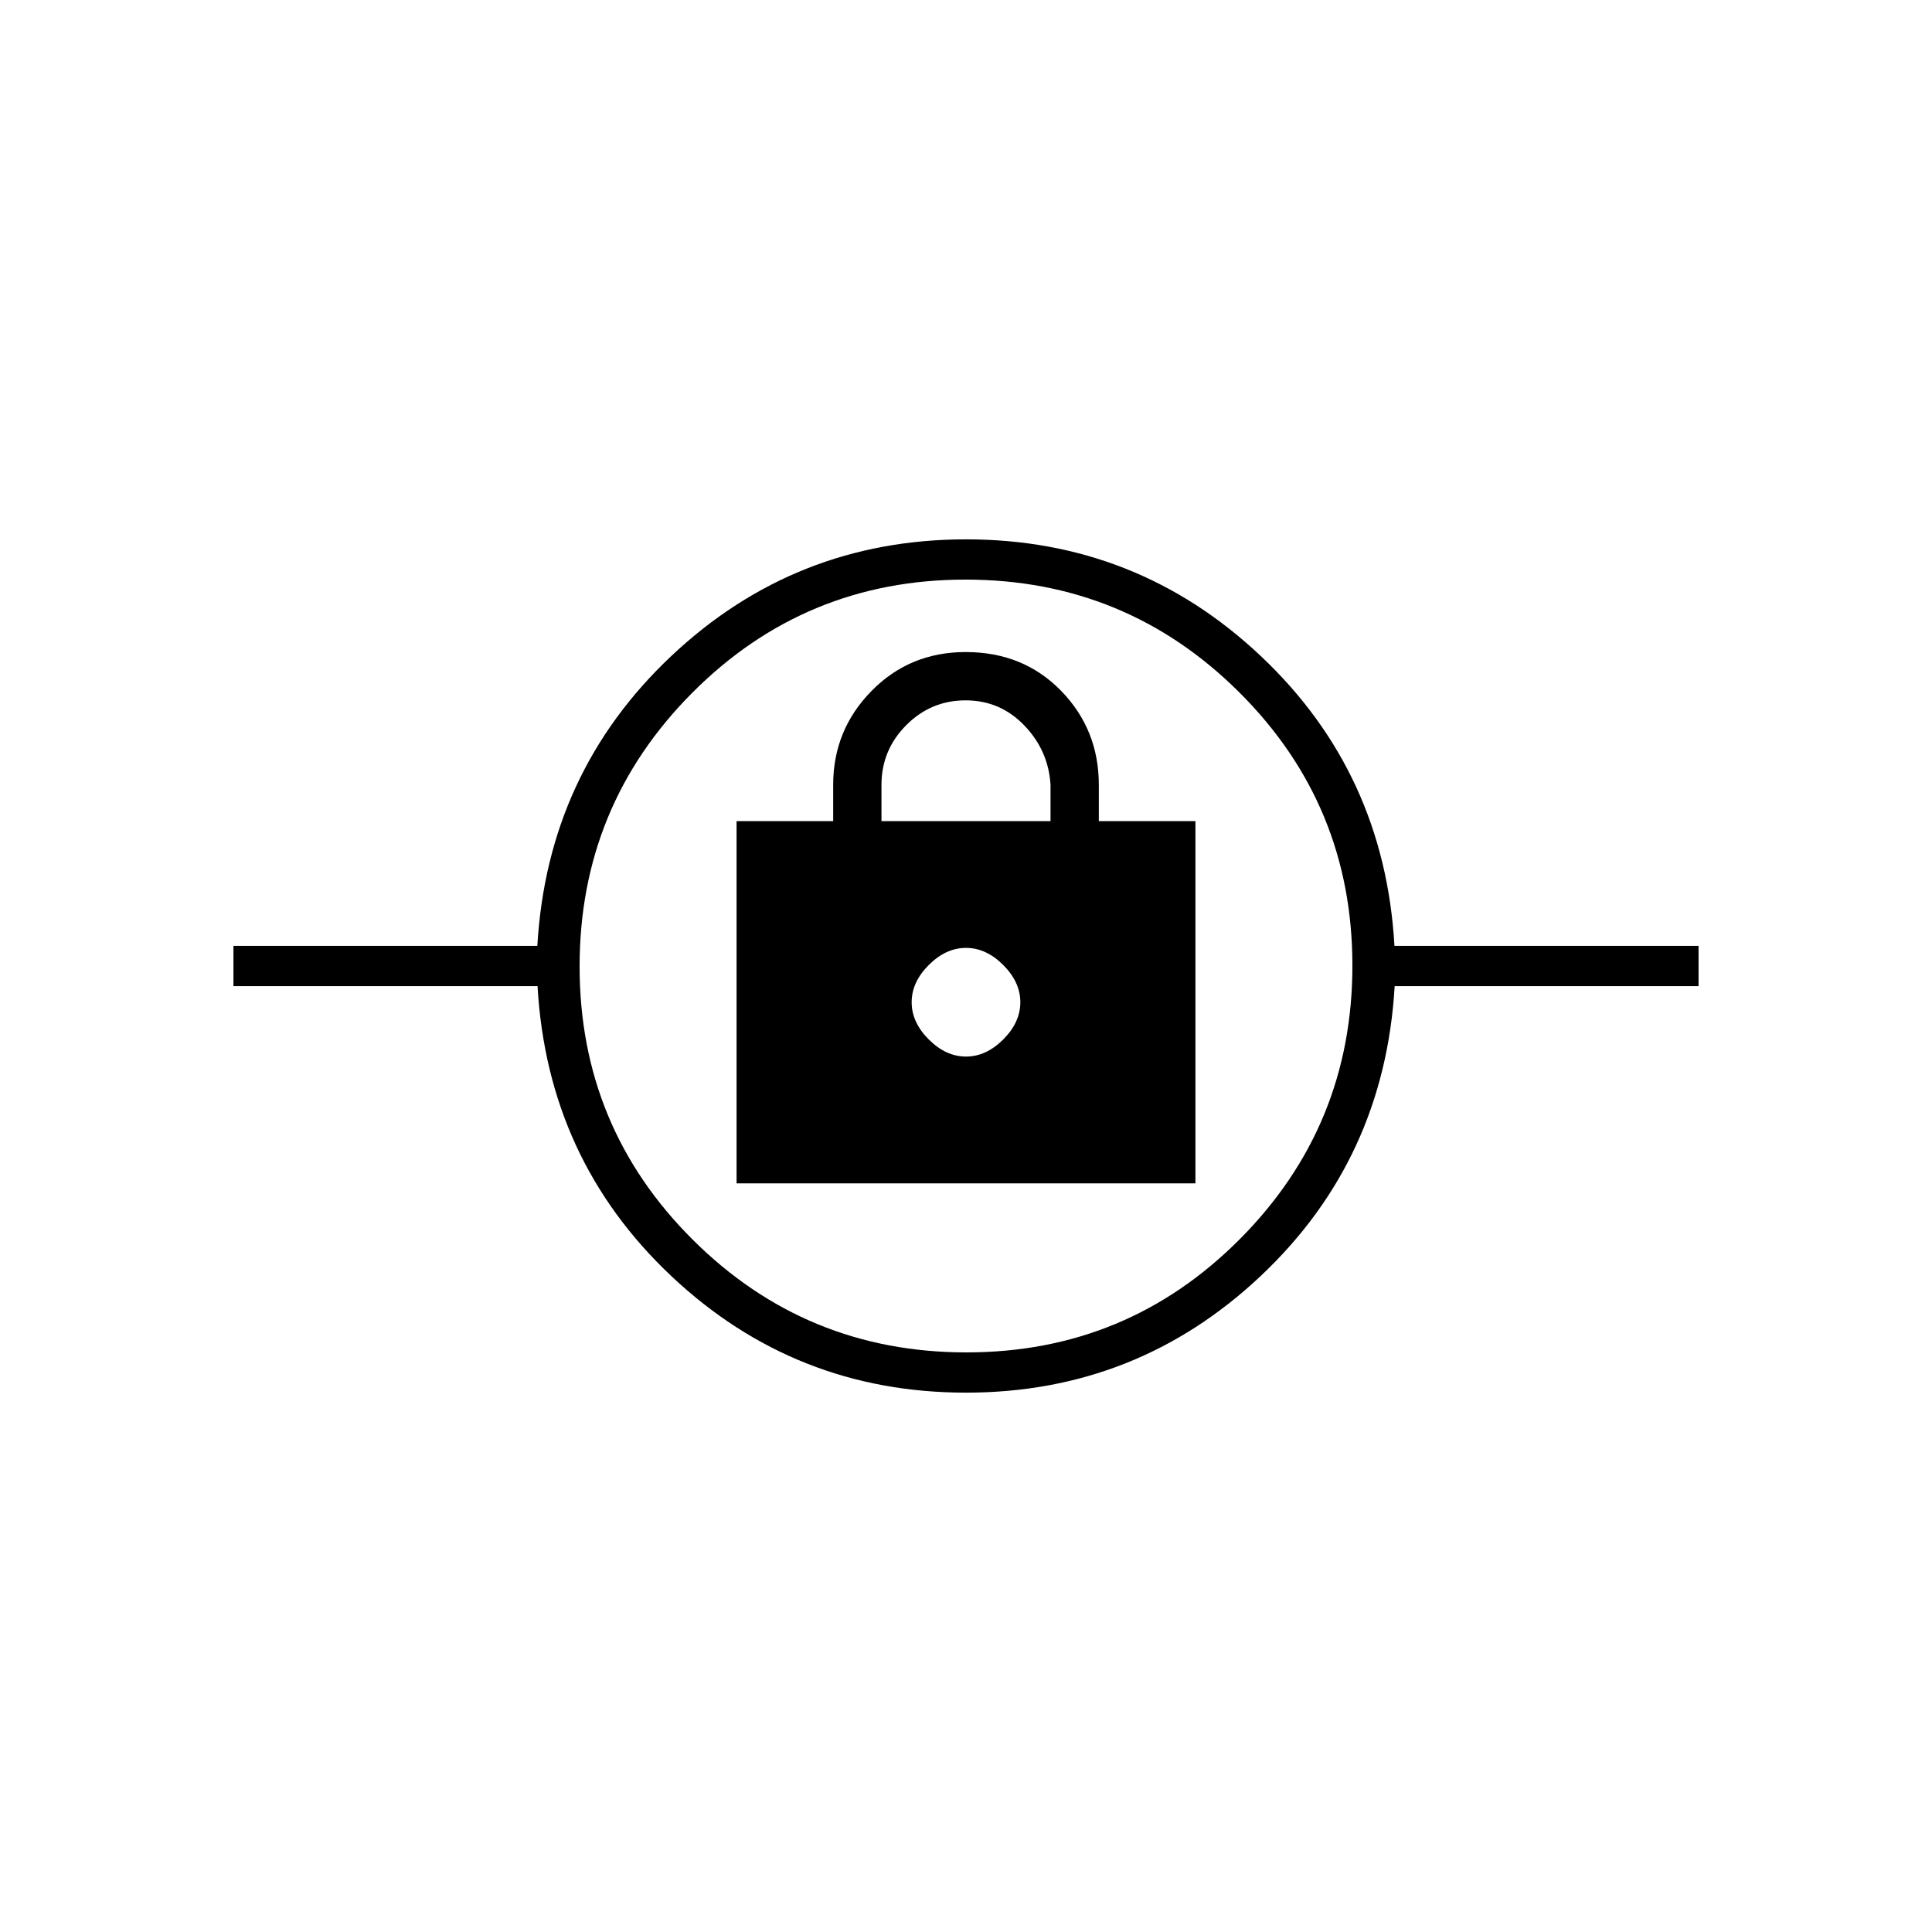 <svg xmlns="http://www.w3.org/2000/svg" height="20" viewBox="0 -960 960 960" width="20"><path d="M479.967-268Q395-268 333.5-326q-61.5-58-66.398-144H116v-20h151q5-86 66.533-144 61.532-58 146.5-58Q565-692 626.5-634q61.5 58 66.398 144H844v20H693q-5 86-66.533 144-61.532 58-146.5 58Zm.259-20Q560-288 616-344.226t56-136Q672-560 615.774-616t-136-56Q400-672 344-615.774t-56 136Q288-400 344.226-344t136 56ZM366-372h228v-180h-48v-18q0-27.5-18.761-46.75T479.817-636Q452-636 433-616.613 414-597.225 414-570v18h-48v180Zm114-63q-10 0-18.5-8.5T453-462q0-10 8.5-18.5T480-489q10 0 18.5 8.5T507-462q0 10-8.5 18.5T480-435Zm-42-117v-18q0-17.3 12.289-29.65 12.29-12.35 29.5-12.35Q497-612 509-599.5t13 29.5v18h-84Zm42 119Z"/></svg>